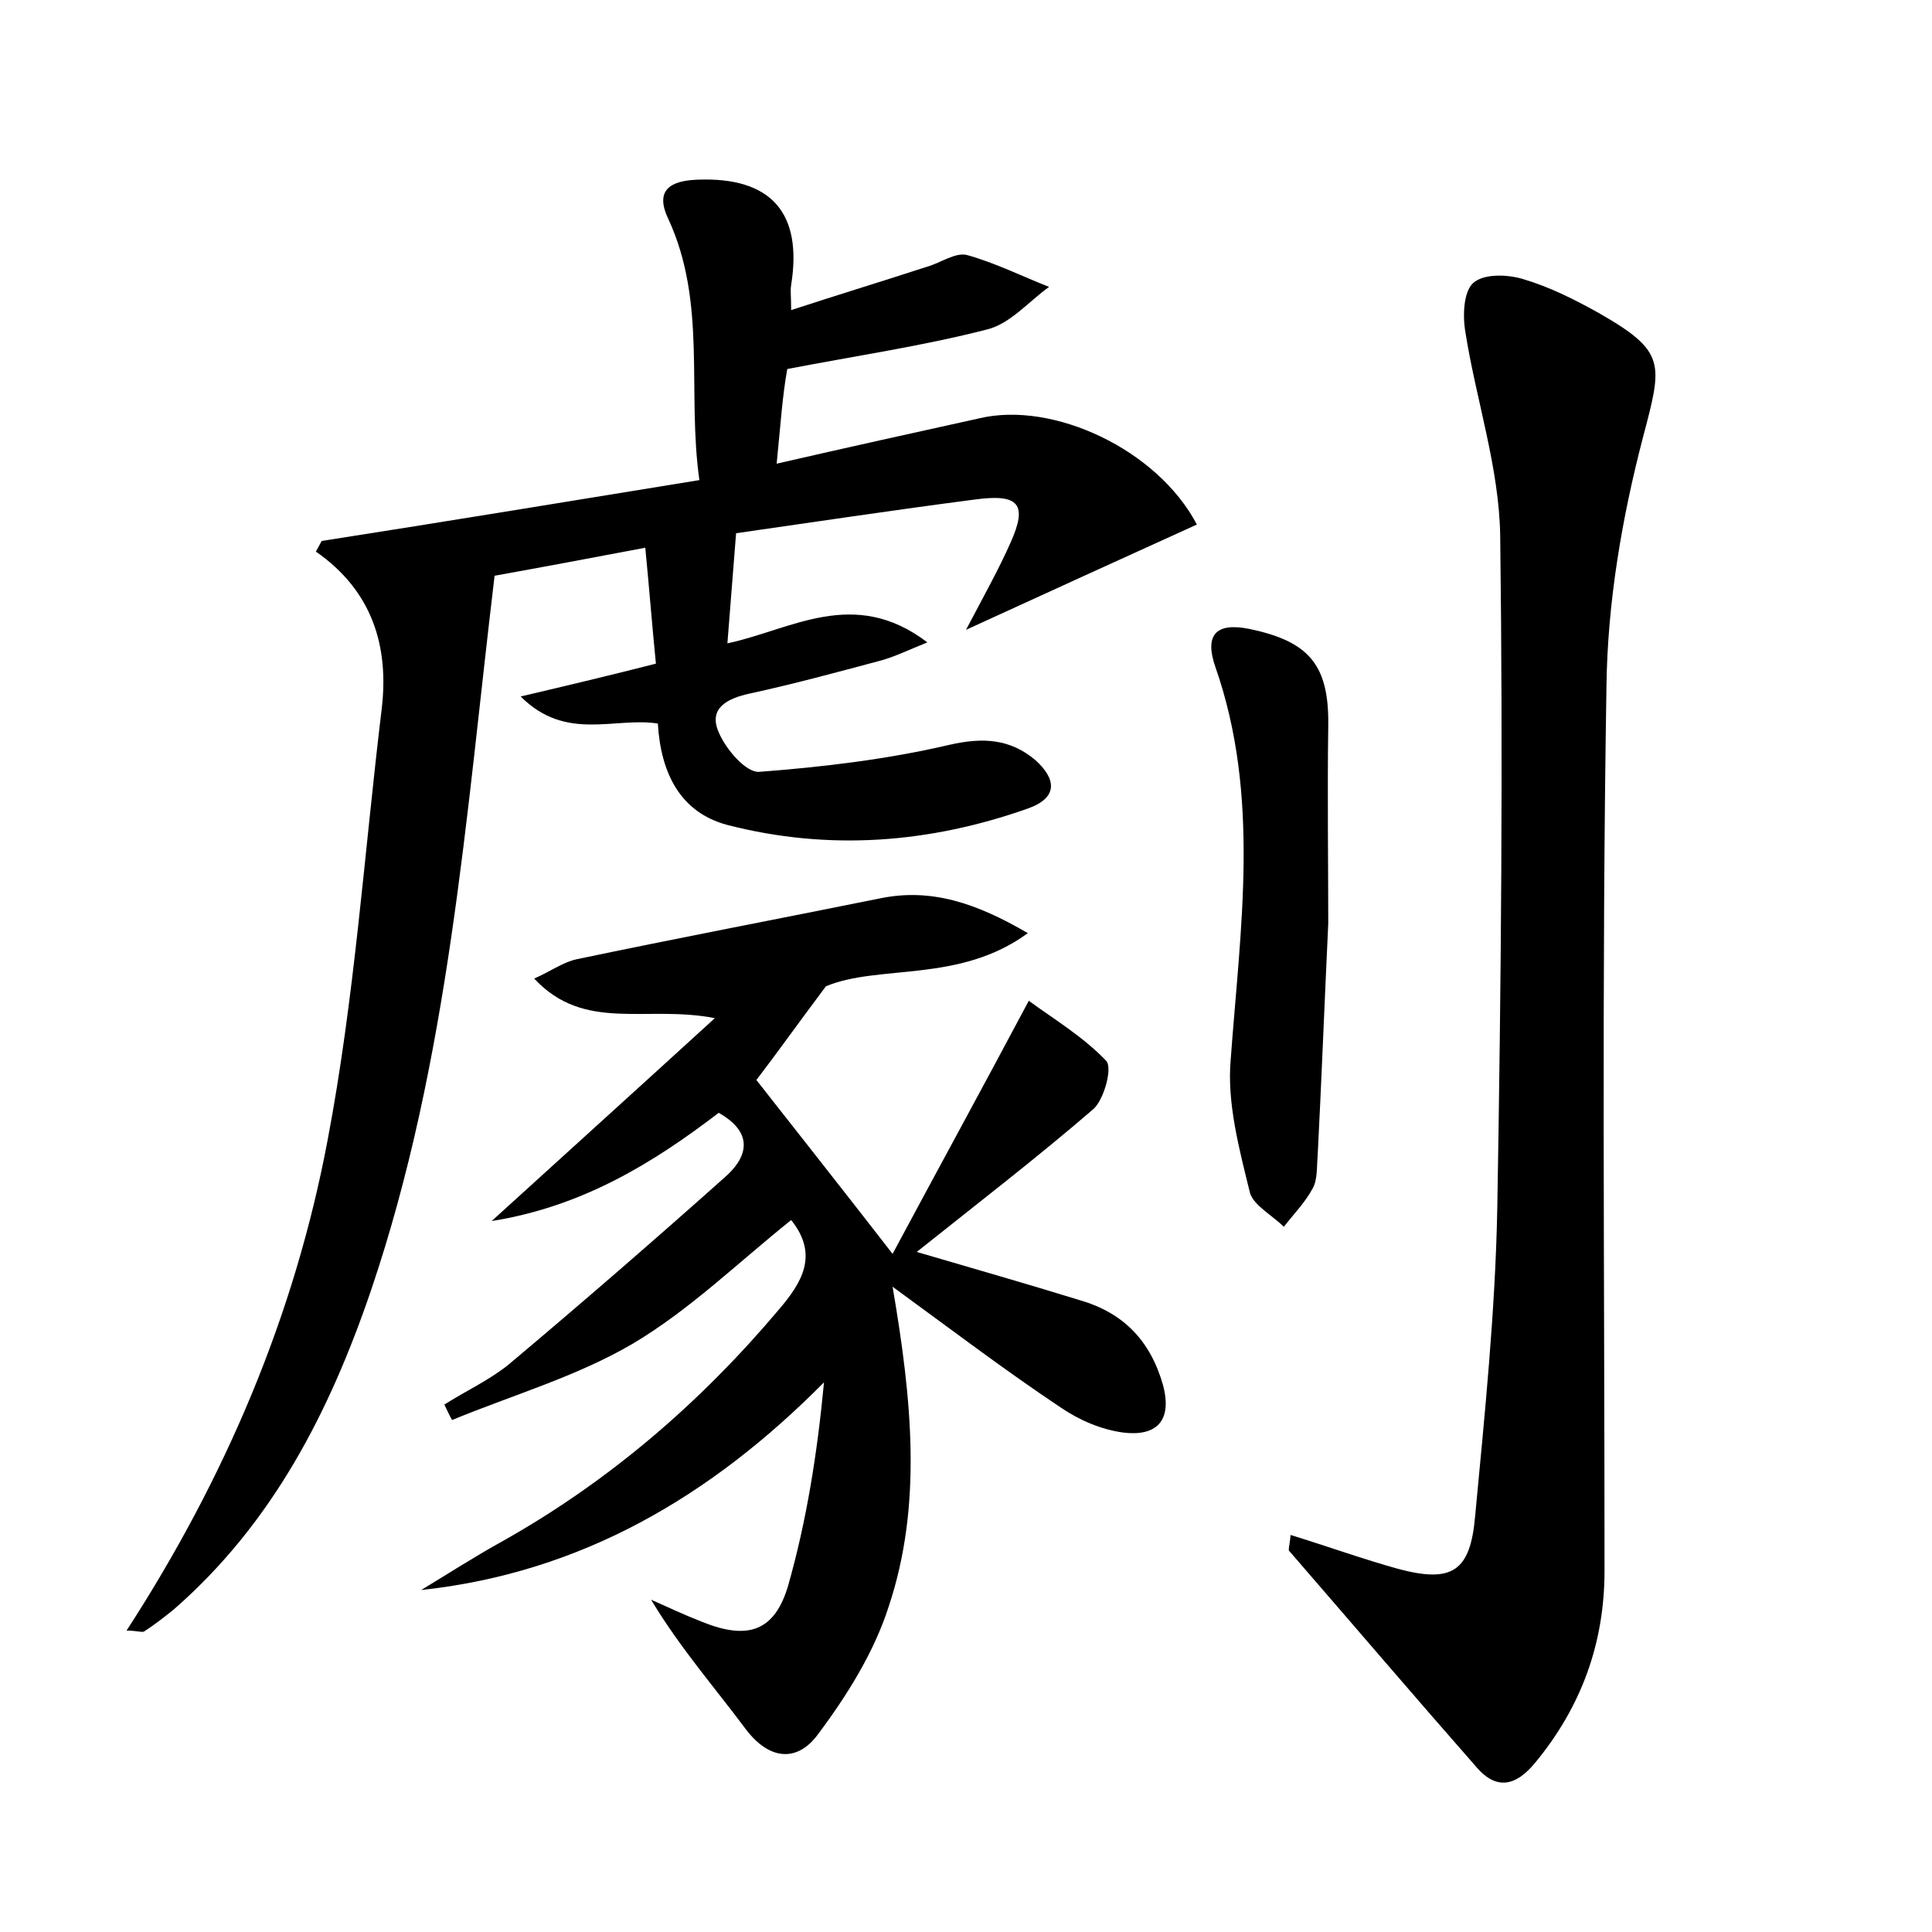 <?xml version="1.0" encoding="utf-8"?>
<!-- Generator: Adobe Illustrator 22.0.0, SVG Export Plug-In . SVG Version: 6.00 Build 0)  -->
<svg version="1.1" id="图层_1" xmlns="http://www.w3.org/2000/svg" xmlns:xlink="http://www.w3.org/1999/xlink" x="0px" y="0px"
	 viewBox="0 0 200 200" style="enable-background:new 0 0 200 200;" xml:space="preserve">
<style type="text/css">
	.st0{fill:#FFFFFF;}
</style>
<g>
	
	<path d="M13.1,168.8c10.3-15.9,17.4-32.7,20.8-50.7c2.8-14.7,3.8-29.7,5.6-44.6c0.8-6.5-0.9-12.3-6.8-16.4c0.2-0.4,0.4-0.7,0.6-1.1
		c12.8-2,25.6-4.1,39.1-6.3c-1.3-9.2,0.8-18.3-3.2-27c-1.5-3.1,0.3-4,3-4.1c7.6-0.3,10.9,3.4,9.7,10.9c-0.1,0.6,0,1.2,0,2.6
		c4.9-1.6,9.5-3,14.1-4.5c1.4-0.4,2.9-1.5,4.1-1.2c2.9,0.8,5.7,2.2,8.5,3.3c-2.1,1.5-4,3.8-6.4,4.4c-6.6,1.7-13.4,2.7-20.7,4.1
		C81,40.9,80.8,44,80.4,48c7.4-1.7,14.2-3.2,21-4.7c7.6-1.8,18.4,3.2,22.5,11c-7.7,3.5-15.4,7-23.9,10.9c1.9-3.6,3.4-6.3,4.6-9
		c1.8-4,0.9-5.1-3.6-4.5c-8.5,1.1-17.1,2.4-24.8,3.5c-0.3,3.9-0.6,7.5-0.9,11.4c6.6-1.4,13.1-5.9,20.7-0.1c-2,0.8-3.4,1.5-4.9,1.9
		c-4.5,1.2-8.9,2.4-13.5,3.4c-2.3,0.5-4.3,1.5-3.2,4c0.7,1.7,2.8,4.2,4.2,4.1c6.6-0.5,13.3-1.3,19.7-2.8c3.5-0.8,6.3-0.6,8.9,1.6
		c2.2,2,2.3,3.9-0.8,5c-10.2,3.6-20.6,4.4-31.1,1.7c-4.9-1.3-6.9-5.4-7.2-10.5c-4.5-0.7-9.5,1.9-14.2-2.8c5.1-1.2,9.3-2.2,14-3.4
		c-0.4-4-0.7-7.9-1.1-12c-5.8,1.1-10.6,2-15.6,2.9c-3,25-4.7,50.1-12.8,74c-4.3,12.6-10.2,24.1-20.4,33c-1,0.8-2,1.6-3.1,2.3
		C14.6,169,14.2,168.8,13.1,168.8z"/>
	<path d="M43.6,164.6c2.8-1.7,5.6-3.5,8.5-5.1c11-6.2,20.4-14.3,28.5-23.9c2.4-2.8,4.2-5.7,1.3-9.3c-5.5,4.4-10.5,9.3-16.4,12.8
		c-5.8,3.4-12.4,5.3-18.7,7.9c-0.3-0.5-0.5-1-0.8-1.6c2.2-1.4,4.6-2.5,6.6-4.1c7.5-6.3,15-12.8,22.4-19.4c2.2-1.9,3.3-4.5-0.6-6.7
		c-6.8,5.2-14.1,9.7-23.5,11.2c7.8-7.1,15-13.6,23.1-21c-7.1-1.4-13.5,1.5-18.7-4.1c1.8-0.8,3-1.7,4.4-2c10.5-2.2,21-4.2,31.4-6.3
		c5.3-1.1,10,0.5,15.3,3.6c-7.1,5.2-15.4,3.2-20.9,5.5c-3,4-5.2,7.1-7.2,9.7c4.4,5.6,8.9,11.3,14.1,18c4.5-8.4,9.1-16.8,14.1-26.2
		c2.6,1.9,5.6,3.7,8,6.2c0.7,0.7-0.2,4-1.3,5c-5.8,5-11.9,9.7-18.3,14.8c5.8,1.7,11.4,3.3,16.9,5c4.5,1.3,7.3,4.2,8.6,8.8
		c1,3.8-0.8,5.3-4.1,4.9c-2.3-0.3-4.6-1.3-6.5-2.6c-5.7-3.8-11.1-7.9-17.4-12.5c2,11.7,3.1,22.6-0.4,33.1c-1.5,4.7-4.3,9.2-7.3,13.2
		c-2.1,2.9-5,2.8-7.5-0.5c-3.2-4.3-6.8-8.4-9.8-13.4c1.8,0.8,3.5,1.6,5.3,2.3c4.7,1.9,7.5,1,8.9-3.8c1.9-6.7,3-13.6,3.7-21
		C73.6,154.9,60.2,162.8,43.6,164.6z"/>
	<path d="M133.6,158.9c3.9,1.2,7.5,2.5,11.1,3.5c5.6,1.5,7.5,0.3,8-5.4c1-10.6,2.1-21.3,2.3-32c0.4-23.2,0.6-46.4,0.3-69.5
		c-0.1-7.1-2.5-14.1-3.6-21.1c-0.3-1.7-0.2-4.2,0.8-5.1c1.1-1,3.6-0.9,5.2-0.4c2.7,0.8,5.3,2.1,7.8,3.5c7,4,6.6,5.2,4.6,12.8
		c-2.2,8.4-3.7,17.2-3.8,25.9c-0.5,30.5-0.2,61-0.2,91.5c0,7.5-2.4,14.1-7.2,19.9c-1.9,2.3-3.9,2.9-6,0.5
		c-6.5-7.4-12.9-14.9-19.4-22.4C133.3,160.5,133.5,160.1,133.6,158.9z"/>
	<path d="M137.5,95.6c-0.4,8.5-0.7,16.3-1.1,24.1c-0.1,1.1,0,2.4-0.5,3.3c-0.8,1.5-2,2.7-3,4c-1.2-1.2-3.1-2.2-3.5-3.5
		c-1.1-4.5-2.4-9.3-2-13.8c1-13.7,3.1-27.3-1.6-40.7c-1.1-3.2,0-4.6,3.5-3.9c6.3,1.3,8.3,3.8,8.2,10.1
		C137.4,82.2,137.5,89.2,137.5,95.6z"/>
</g>
</svg>
